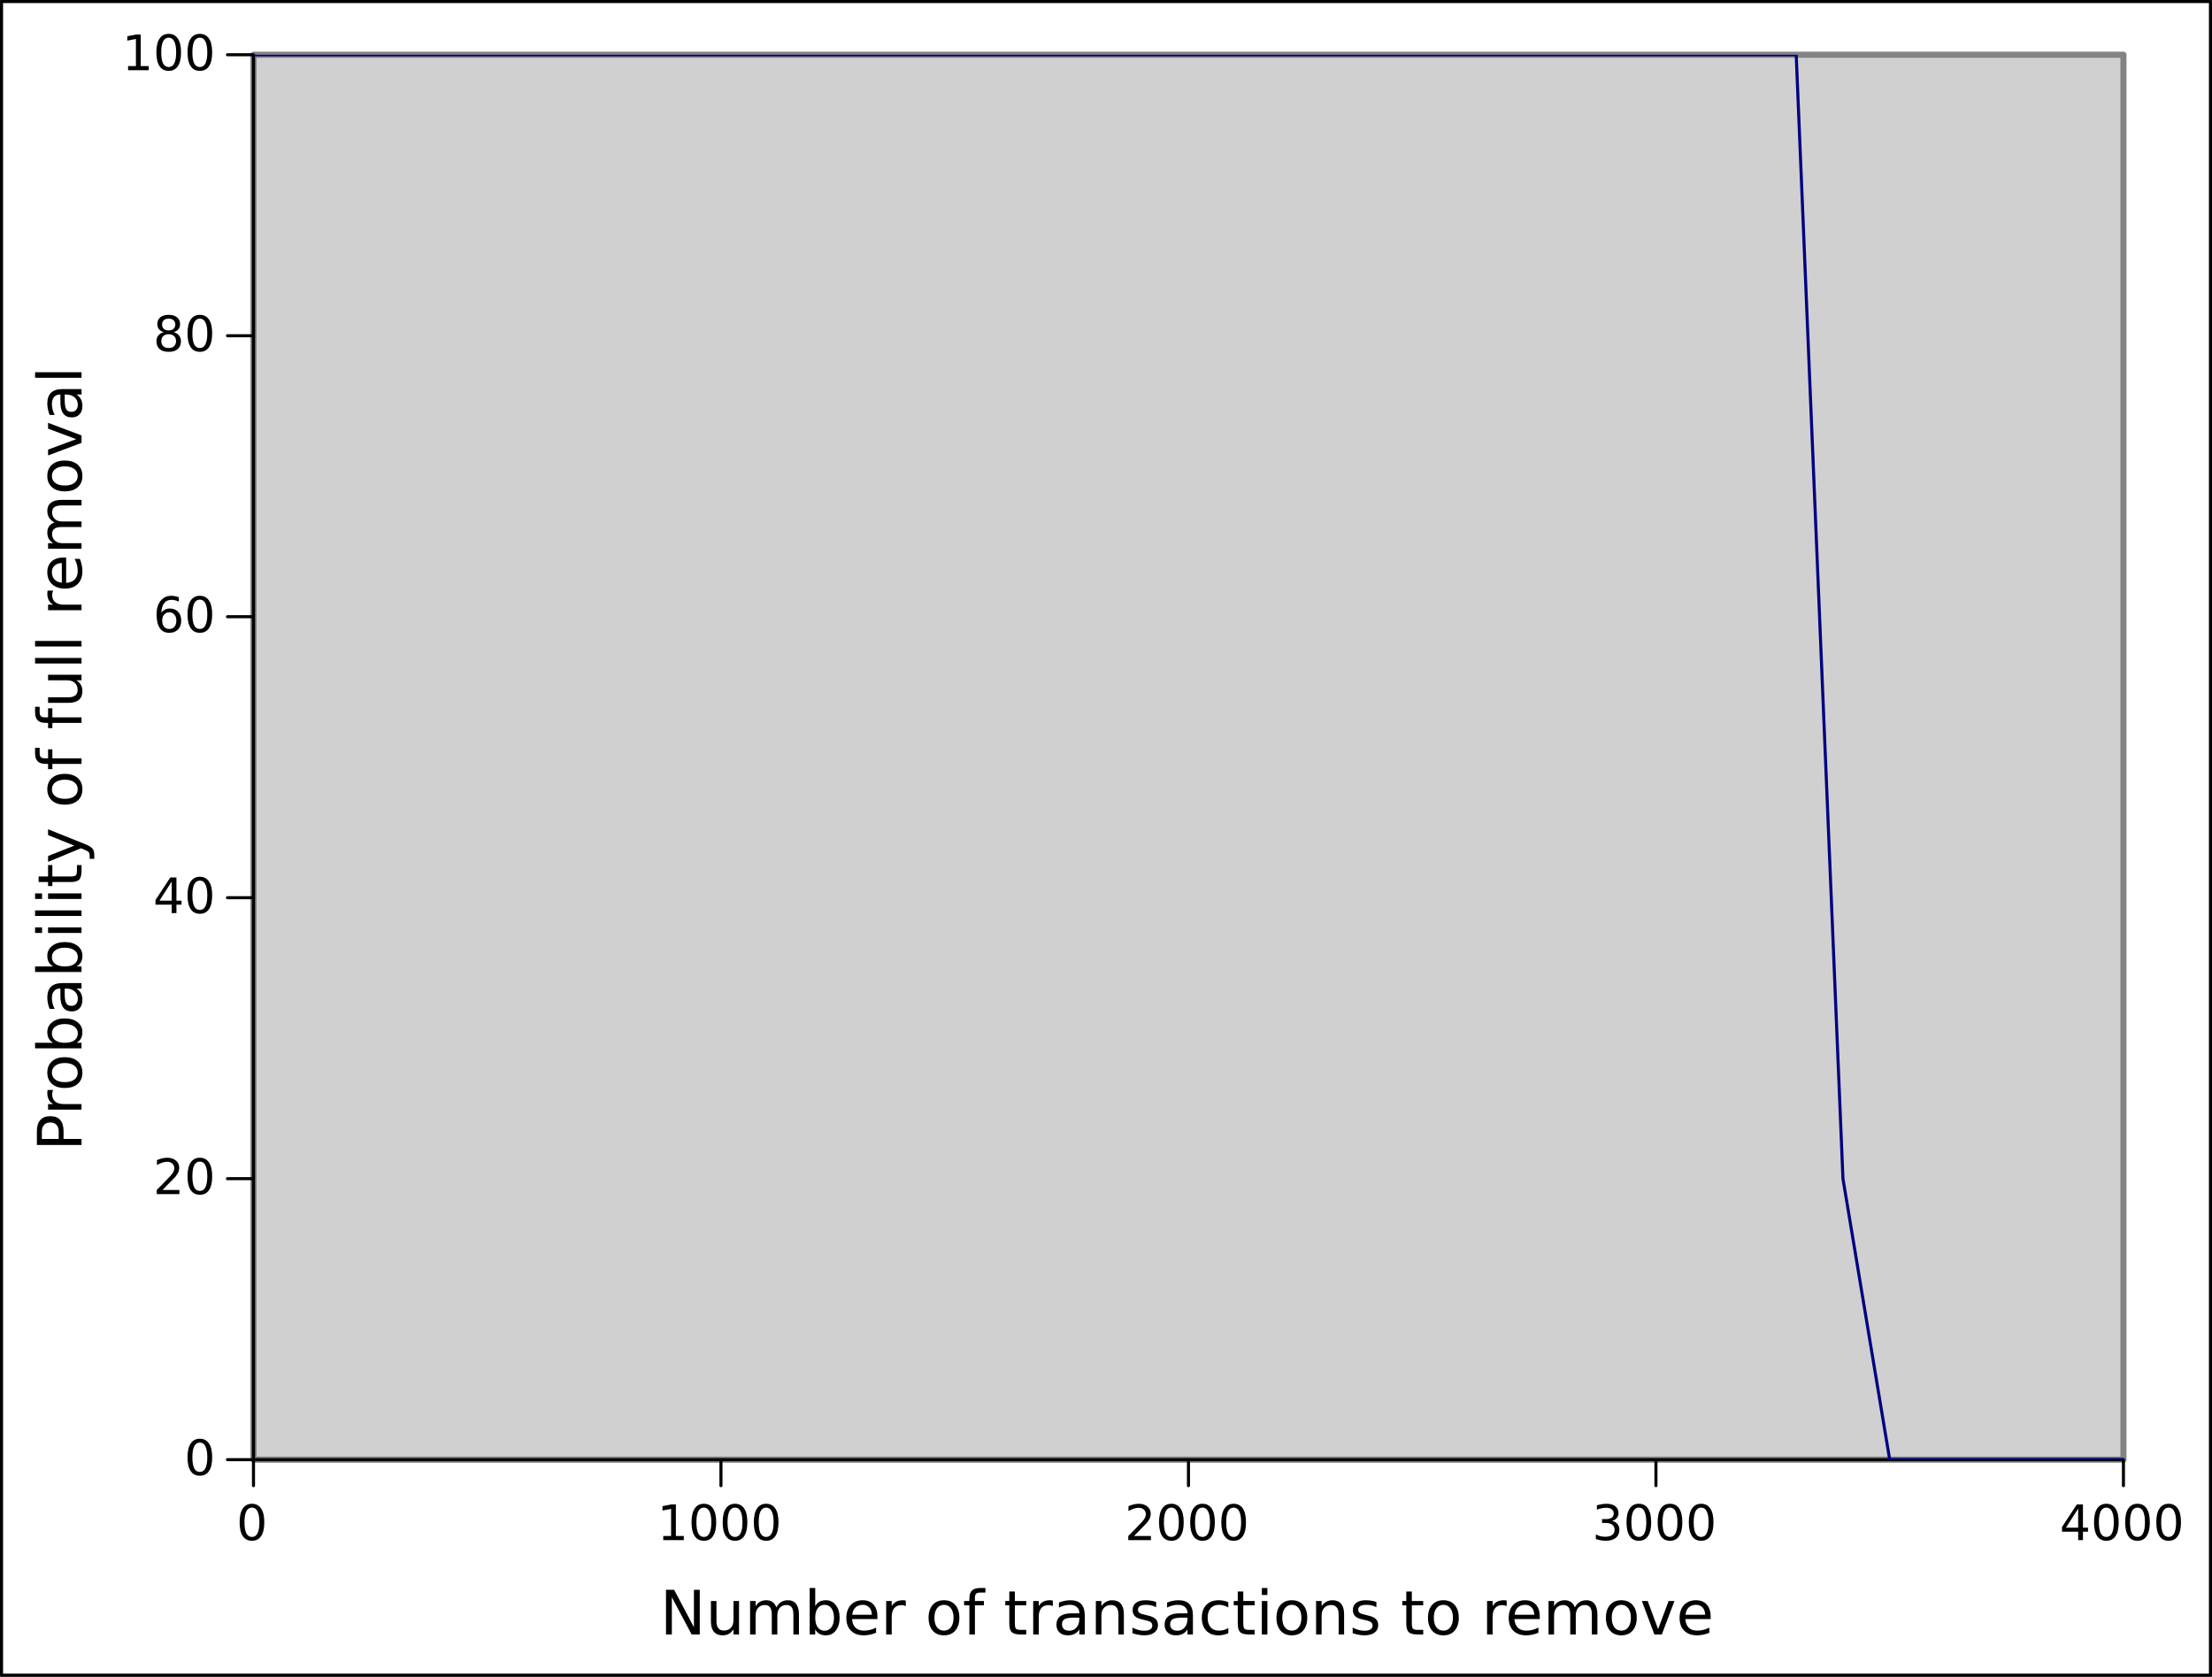 <?xml version="1.0" encoding="UTF-8"?>
<svg xmlns="http://www.w3.org/2000/svg" xmlns:xlink="http://www.w3.org/1999/xlink" width="361.5pt" height="273.971pt" viewBox="0 0 361.5 273.971" version="1.1">
<rect x="0" y="0" width="361.5" height="273.971" fill="#333333" stroke="none"/>
<defs>
<g>
<symbol overflow="visible" id="glyph0-0">
<path style="stroke:none;" d="M 0.406 1.422 L 0.406 -5.641 L 4.406 -5.641 L 4.406 1.422 Z M 0.844 0.969 L 3.953 0.969 L 3.953 -5.188 L 0.844 -5.188 Z M 0.844 0.969 "/>
</symbol>
<symbol overflow="visible" id="glyph0-1">
<path style="stroke:none;" d="M 2.547 -5.312 C 2.141 -5.312 1.832 -5.109 1.625 -4.703 C 1.426 -4.305 1.328 -3.707 1.328 -2.906 C 1.328 -2.113 1.426 -1.516 1.625 -1.109 C 1.832 -0.711 2.141 -0.516 2.547 -0.516 C 2.953 -0.516 3.254 -0.711 3.453 -1.109 C 3.66 -1.516 3.766 -2.113 3.766 -2.906 C 3.766 -3.707 3.66 -4.305 3.453 -4.703 C 3.254 -5.109 2.953 -5.312 2.547 -5.312 Z M 2.547 -5.938 C 3.203 -5.938 3.703 -5.676 4.047 -5.156 C 4.391 -4.645 4.562 -3.895 4.562 -2.906 C 4.562 -1.926 4.391 -1.176 4.047 -0.656 C 3.703 -0.145 3.203 0.109 2.547 0.109 C 1.891 0.109 1.391 -0.145 1.047 -0.656 C 0.703 -1.176 0.531 -1.926 0.531 -2.906 C 0.531 -3.895 0.703 -4.645 1.047 -5.156 C 1.391 -5.676 1.891 -5.938 2.547 -5.938 Z M 2.547 -5.938 "/>
</symbol>
<symbol overflow="visible" id="glyph0-2">
<path style="stroke:none;" d="M 1 -0.672 L 2.281 -0.672 L 2.281 -5.109 L 0.875 -4.828 L 0.875 -5.547 L 2.281 -5.828 L 3.062 -5.828 L 3.062 -0.672 L 4.359 -0.672 L 4.359 0 L 1 0 Z M 1 -0.672 "/>
</symbol>
<symbol overflow="visible" id="glyph0-3">
<path style="stroke:none;" d="M 1.531 -0.672 L 4.297 -0.672 L 4.297 0 L 0.594 0 L 0.594 -0.672 C 0.883 -0.973 1.289 -1.383 1.812 -1.906 C 2.332 -2.438 2.656 -2.773 2.781 -2.922 C 3.039 -3.203 3.219 -3.441 3.312 -3.641 C 3.414 -3.836 3.469 -4.031 3.469 -4.219 C 3.469 -4.531 3.359 -4.785 3.141 -4.984 C 2.922 -5.18 2.641 -5.281 2.297 -5.281 C 2.047 -5.281 1.781 -5.234 1.5 -5.141 C 1.227 -5.055 0.938 -4.926 0.625 -4.75 L 0.625 -5.547 C 0.945 -5.68 1.242 -5.781 1.516 -5.844 C 1.797 -5.906 2.051 -5.938 2.281 -5.938 C 2.883 -5.938 3.363 -5.785 3.719 -5.484 C 4.082 -5.18 4.266 -4.781 4.266 -4.281 C 4.266 -4.039 4.219 -3.812 4.125 -3.594 C 4.031 -3.375 3.867 -3.117 3.641 -2.828 C 3.566 -2.754 3.352 -2.535 3 -2.172 C 2.656 -1.816 2.164 -1.316 1.531 -0.672 Z M 1.531 -0.672 "/>
</symbol>
<symbol overflow="visible" id="glyph0-4">
<path style="stroke:none;" d="M 3.25 -3.141 C 3.625 -3.066 3.914 -2.898 4.125 -2.641 C 4.344 -2.391 4.453 -2.078 4.453 -1.703 C 4.453 -1.117 4.254 -0.672 3.859 -0.359 C 3.461 -0.047 2.898 0.109 2.172 0.109 C 1.922 0.109 1.664 0.082 1.406 0.031 C 1.156 -0.008 0.891 -0.078 0.609 -0.172 L 0.609 -0.938 C 0.828 -0.812 1.066 -0.711 1.328 -0.641 C 1.586 -0.578 1.859 -0.547 2.141 -0.547 C 2.641 -0.547 3.02 -0.645 3.281 -0.844 C 3.539 -1.039 3.672 -1.328 3.672 -1.703 C 3.672 -2.047 3.547 -2.312 3.297 -2.5 C 3.055 -2.695 2.723 -2.797 2.297 -2.797 L 1.625 -2.797 L 1.625 -3.438 L 2.328 -3.438 C 2.711 -3.438 3.008 -3.516 3.219 -3.672 C 3.426 -3.828 3.531 -4.051 3.531 -4.344 C 3.531 -4.645 3.422 -4.875 3.203 -5.031 C 2.992 -5.195 2.691 -5.281 2.297 -5.281 C 2.078 -5.281 1.844 -5.254 1.594 -5.203 C 1.352 -5.16 1.082 -5.086 0.781 -4.984 L 0.781 -5.688 C 1.082 -5.77 1.363 -5.832 1.625 -5.875 C 1.883 -5.914 2.133 -5.938 2.375 -5.938 C 2.969 -5.938 3.438 -5.801 3.781 -5.531 C 4.133 -5.258 4.312 -4.891 4.312 -4.422 C 4.312 -4.098 4.219 -3.828 4.031 -3.609 C 3.852 -3.391 3.594 -3.234 3.25 -3.141 Z M 3.25 -3.141 "/>
</symbol>
<symbol overflow="visible" id="glyph0-5">
<path style="stroke:none;" d="M 3.031 -5.141 L 1.031 -2.031 L 3.031 -2.031 Z M 2.812 -5.828 L 3.812 -5.828 L 3.812 -2.031 L 4.641 -2.031 L 4.641 -1.375 L 3.812 -1.375 L 3.812 0 L 3.031 0 L 3.031 -1.375 L 0.391 -1.375 L 0.391 -2.141 Z M 2.812 -5.828 "/>
</symbol>
<symbol overflow="visible" id="glyph0-6">
<path style="stroke:none;" d="M 2.641 -3.234 C 2.285 -3.234 2.004 -3.109 1.797 -2.859 C 1.586 -2.617 1.484 -2.289 1.484 -1.875 C 1.484 -1.457 1.586 -1.125 1.797 -0.875 C 2.004 -0.633 2.285 -0.516 2.641 -0.516 C 2.992 -0.516 3.273 -0.633 3.484 -0.875 C 3.691 -1.125 3.797 -1.457 3.797 -1.875 C 3.797 -2.289 3.691 -2.617 3.484 -2.859 C 3.273 -3.109 2.992 -3.234 2.641 -3.234 Z M 4.203 -5.703 L 4.203 -4.984 C 4.004 -5.078 3.805 -5.148 3.609 -5.203 C 3.41 -5.254 3.211 -5.281 3.016 -5.281 C 2.492 -5.281 2.094 -5.102 1.812 -4.75 C 1.539 -4.395 1.383 -3.863 1.344 -3.156 C 1.5 -3.383 1.691 -3.555 1.922 -3.672 C 2.148 -3.797 2.406 -3.859 2.688 -3.859 C 3.27 -3.859 3.734 -3.68 4.078 -3.328 C 4.422 -2.973 4.594 -2.488 4.594 -1.875 C 4.594 -1.27 4.414 -0.785 4.062 -0.422 C 3.707 -0.066 3.234 0.109 2.641 0.109 C 1.961 0.109 1.445 -0.145 1.094 -0.656 C 0.738 -1.176 0.562 -1.926 0.562 -2.906 C 0.562 -3.832 0.781 -4.566 1.219 -5.109 C 1.656 -5.66 2.242 -5.938 2.984 -5.938 C 3.18 -5.938 3.379 -5.914 3.578 -5.875 C 3.773 -5.844 3.984 -5.785 4.203 -5.703 Z M 4.203 -5.703 "/>
</symbol>
<symbol overflow="visible" id="glyph0-7">
<path style="stroke:none;" d="M 2.547 -2.766 C 2.172 -2.766 1.875 -2.664 1.656 -2.469 C 1.445 -2.27 1.344 -1.992 1.344 -1.641 C 1.344 -1.285 1.445 -1.008 1.656 -0.812 C 1.875 -0.613 2.172 -0.516 2.547 -0.516 C 2.922 -0.516 3.211 -0.613 3.422 -0.812 C 3.641 -1.02 3.75 -1.297 3.75 -1.641 C 3.75 -1.992 3.641 -2.27 3.422 -2.469 C 3.211 -2.664 2.922 -2.766 2.547 -2.766 Z M 1.75 -3.109 C 1.414 -3.191 1.156 -3.348 0.969 -3.578 C 0.781 -3.805 0.688 -4.086 0.688 -4.422 C 0.688 -4.891 0.848 -5.258 1.172 -5.531 C 1.504 -5.801 1.961 -5.938 2.547 -5.938 C 3.129 -5.938 3.582 -5.801 3.906 -5.531 C 4.238 -5.258 4.406 -4.891 4.406 -4.422 C 4.406 -4.086 4.312 -3.805 4.125 -3.578 C 3.938 -3.348 3.676 -3.191 3.344 -3.109 C 3.719 -3.016 4.008 -2.836 4.219 -2.578 C 4.438 -2.328 4.547 -2.016 4.547 -1.641 C 4.547 -1.078 4.375 -0.645 4.031 -0.344 C 3.688 -0.039 3.191 0.109 2.547 0.109 C 1.898 0.109 1.406 -0.039 1.062 -0.344 C 0.719 -0.645 0.547 -1.078 0.547 -1.641 C 0.547 -2.016 0.648 -2.328 0.859 -2.578 C 1.078 -2.836 1.375 -3.016 1.75 -3.109 Z M 1.469 -4.359 C 1.469 -4.055 1.562 -3.816 1.75 -3.641 C 1.938 -3.473 2.203 -3.391 2.547 -3.391 C 2.879 -3.391 3.141 -3.473 3.328 -3.641 C 3.523 -3.816 3.625 -4.055 3.625 -4.359 C 3.625 -4.66 3.523 -4.895 3.328 -5.062 C 3.141 -5.227 2.879 -5.312 2.547 -5.312 C 2.203 -5.312 1.938 -5.227 1.75 -5.062 C 1.562 -4.895 1.469 -4.66 1.469 -4.359 Z M 1.469 -4.359 "/>
</symbol>
<symbol overflow="visible" id="glyph1-0">
<path style="stroke:none;" d="M 0.5 1.766 L 0.5 -7.047 L 5.5 -7.047 L 5.5 1.766 Z M 1.062 1.219 L 4.938 1.219 L 4.938 -6.484 L 1.062 -6.484 Z M 1.062 1.219 "/>
</symbol>
<symbol overflow="visible" id="glyph1-1">
<path style="stroke:none;" d="M 0.984 -7.297 L 2.312 -7.297 L 5.547 -1.188 L 5.547 -7.297 L 6.5 -7.297 L 6.5 0 L 5.172 0 L 1.938 -6.094 L 1.938 0 L 0.984 0 Z M 0.984 -7.297 "/>
</symbol>
<symbol overflow="visible" id="glyph1-2">
<path style="stroke:none;" d="M 0.844 -2.156 L 0.844 -5.469 L 1.75 -5.469 L 1.75 -2.188 C 1.75 -1.676 1.848 -1.289 2.047 -1.031 C 2.254 -0.77 2.555 -0.641 2.953 -0.641 C 3.441 -0.641 3.828 -0.789 4.109 -1.094 C 4.391 -1.406 4.531 -1.832 4.531 -2.375 L 4.531 -5.469 L 5.438 -5.469 L 5.438 0 L 4.531 0 L 4.531 -0.844 C 4.312 -0.508 4.055 -0.258 3.766 -0.094 C 3.484 0.062 3.148 0.141 2.766 0.141 C 2.141 0.141 1.66 -0.051 1.328 -0.438 C 1.004 -0.832 0.844 -1.406 0.844 -2.156 Z M 3.109 -5.594 Z M 3.109 -5.594 "/>
</symbol>
<symbol overflow="visible" id="glyph1-3">
<path style="stroke:none;" d="M 5.203 -4.422 C 5.422 -4.828 5.688 -5.125 6 -5.312 C 6.312 -5.5 6.68 -5.594 7.109 -5.594 C 7.68 -5.594 8.117 -5.395 8.422 -5 C 8.734 -4.602 8.891 -4.035 8.891 -3.297 L 8.891 0 L 7.984 0 L 7.984 -3.266 C 7.984 -3.797 7.891 -4.188 7.703 -4.438 C 7.523 -4.688 7.242 -4.812 6.859 -4.812 C 6.391 -4.812 6.02 -4.656 5.75 -4.344 C 5.488 -4.039 5.359 -3.625 5.359 -3.094 L 5.359 0 L 4.453 0 L 4.453 -3.266 C 4.453 -3.797 4.359 -4.188 4.172 -4.438 C 3.984 -4.688 3.695 -4.812 3.312 -4.812 C 2.852 -4.812 2.488 -4.656 2.219 -4.344 C 1.945 -4.039 1.812 -3.625 1.812 -3.094 L 1.812 0 L 0.906 0 L 0.906 -5.469 L 1.812 -5.469 L 1.812 -4.625 C 2.02 -4.957 2.266 -5.203 2.547 -5.359 C 2.836 -5.516 3.176 -5.594 3.562 -5.594 C 3.969 -5.594 4.305 -5.492 4.578 -5.297 C 4.859 -5.098 5.066 -4.805 5.203 -4.422 Z M 5.203 -4.422 "/>
</symbol>
<symbol overflow="visible" id="glyph1-4">
<path style="stroke:none;" d="M 4.875 -2.734 C 4.875 -3.391 4.734 -3.906 4.453 -4.281 C 4.18 -4.656 3.812 -4.844 3.344 -4.844 C 2.863 -4.844 2.488 -4.656 2.219 -4.281 C 1.945 -3.906 1.812 -3.391 1.812 -2.734 C 1.812 -2.066 1.945 -1.547 2.219 -1.172 C 2.488 -0.797 2.863 -0.609 3.344 -0.609 C 3.812 -0.609 4.18 -0.797 4.453 -1.172 C 4.734 -1.547 4.875 -2.066 4.875 -2.734 Z M 1.812 -4.641 C 2 -4.961 2.234 -5.203 2.516 -5.359 C 2.805 -5.516 3.156 -5.594 3.562 -5.594 C 4.227 -5.594 4.766 -5.328 5.172 -4.797 C 5.586 -4.273 5.797 -3.586 5.797 -2.734 C 5.797 -1.867 5.586 -1.172 5.172 -0.641 C 4.766 -0.117 4.227 0.141 3.562 0.141 C 3.156 0.141 2.805 0.062 2.516 -0.094 C 2.234 -0.25 2 -0.492 1.812 -0.828 L 1.812 0 L 0.906 0 L 0.906 -7.594 L 1.812 -7.594 Z M 1.812 -4.641 "/>
</symbol>
<symbol overflow="visible" id="glyph1-5">
<path style="stroke:none;" d="M 5.625 -2.953 L 5.625 -2.516 L 1.484 -2.516 C 1.523 -1.898 1.711 -1.43 2.047 -1.109 C 2.379 -0.785 2.844 -0.625 3.438 -0.625 C 3.781 -0.625 4.113 -0.664 4.438 -0.75 C 4.77 -0.832 5.094 -0.957 5.406 -1.125 L 5.406 -0.281 C 5.082 -0.145 4.75 -0.039 4.406 0.031 C 4.07 0.102 3.734 0.141 3.391 0.141 C 2.516 0.141 1.82 -0.109 1.312 -0.609 C 0.801 -1.117 0.547 -1.812 0.547 -2.688 C 0.547 -3.582 0.785 -4.289 1.266 -4.812 C 1.754 -5.332 2.41 -5.594 3.234 -5.594 C 3.973 -5.594 4.555 -5.359 4.984 -4.891 C 5.41 -4.422 5.625 -3.773 5.625 -2.953 Z M 4.719 -3.219 C 4.719 -3.707 4.582 -4.098 4.312 -4.391 C 4.039 -4.691 3.688 -4.844 3.25 -4.844 C 2.738 -4.844 2.332 -4.695 2.031 -4.406 C 1.738 -4.125 1.566 -3.727 1.516 -3.219 Z M 4.719 -3.219 "/>
</symbol>
<symbol overflow="visible" id="glyph1-6">
<path style="stroke:none;" d="M 4.109 -4.625 C 4.004 -4.688 3.895 -4.727 3.781 -4.75 C 3.664 -4.781 3.535 -4.797 3.391 -4.797 C 2.879 -4.797 2.488 -4.629 2.219 -4.297 C 1.945 -3.973 1.812 -3.5 1.812 -2.875 L 1.812 0 L 0.906 0 L 0.906 -5.469 L 1.812 -5.469 L 1.812 -4.625 C 2 -4.957 2.242 -5.203 2.547 -5.359 C 2.848 -5.516 3.219 -5.594 3.656 -5.594 C 3.719 -5.594 3.785 -5.586 3.859 -5.578 C 3.93 -5.578 4.016 -5.566 4.109 -5.547 Z M 4.109 -4.625 "/>
</symbol>
<symbol overflow="visible" id="glyph1-7">
<path style="stroke:none;" d=""/>
</symbol>
<symbol overflow="visible" id="glyph1-8">
<path style="stroke:none;" d="M 3.062 -4.844 C 2.582 -4.844 2.203 -4.656 1.922 -4.281 C 1.641 -3.906 1.5 -3.391 1.5 -2.734 C 1.5 -2.078 1.633 -1.562 1.906 -1.188 C 2.188 -0.812 2.57 -0.625 3.062 -0.625 C 3.539 -0.625 3.922 -0.812 4.203 -1.188 C 4.484 -1.562 4.625 -2.078 4.625 -2.734 C 4.625 -3.379 4.484 -3.891 4.203 -4.266 C 3.922 -4.648 3.539 -4.844 3.062 -4.844 Z M 3.062 -5.594 C 3.844 -5.594 4.457 -5.336 4.906 -4.828 C 5.352 -4.328 5.578 -3.629 5.578 -2.734 C 5.578 -1.836 5.352 -1.133 4.906 -0.625 C 4.457 -0.113 3.844 0.141 3.062 0.141 C 2.281 0.141 1.664 -0.113 1.219 -0.625 C 0.77 -1.133 0.547 -1.836 0.547 -2.734 C 0.547 -3.629 0.77 -4.328 1.219 -4.828 C 1.664 -5.336 2.281 -5.594 3.062 -5.594 Z M 3.062 -5.594 "/>
</symbol>
<symbol overflow="visible" id="glyph1-9">
<path style="stroke:none;" d="M 3.719 -7.594 L 3.719 -6.844 L 2.859 -6.844 C 2.535 -6.844 2.312 -6.773 2.188 -6.641 C 2.062 -6.516 2 -6.285 2 -5.953 L 2 -5.469 L 3.469 -5.469 L 3.469 -4.766 L 2 -4.766 L 2 0 L 1.094 0 L 1.094 -4.766 L 0.234 -4.766 L 0.234 -5.469 L 1.094 -5.469 L 1.094 -5.844 C 1.094 -6.457 1.234 -6.898 1.516 -7.172 C 1.797 -7.453 2.242 -7.594 2.859 -7.594 Z M 3.719 -7.594 "/>
</symbol>
<symbol overflow="visible" id="glyph1-10">
<path style="stroke:none;" d="M 1.828 -7.016 L 1.828 -5.469 L 3.688 -5.469 L 3.688 -4.766 L 1.828 -4.766 L 1.828 -1.797 C 1.828 -1.359 1.891 -1.07 2.016 -0.938 C 2.141 -0.812 2.391 -0.75 2.766 -0.75 L 3.688 -0.75 L 3.688 0 L 2.766 0 C 2.066 0 1.582 -0.129 1.312 -0.391 C 1.051 -0.648 0.922 -1.117 0.922 -1.797 L 0.922 -4.766 L 0.266 -4.766 L 0.266 -5.469 L 0.922 -5.469 L 0.922 -7.016 Z M 1.828 -7.016 "/>
</symbol>
<symbol overflow="visible" id="glyph1-11">
<path style="stroke:none;" d="M 3.422 -2.75 C 2.703 -2.75 2.203 -2.664 1.922 -2.5 C 1.641 -2.332 1.5 -2.051 1.5 -1.656 C 1.5 -1.332 1.602 -1.078 1.812 -0.891 C 2.02 -0.703 2.305 -0.609 2.672 -0.609 C 3.172 -0.609 3.57 -0.785 3.875 -1.141 C 4.176 -1.492 4.328 -1.961 4.328 -2.547 L 4.328 -2.75 Z M 5.219 -3.125 L 5.219 0 L 4.328 0 L 4.328 -0.828 C 4.117 -0.492 3.859 -0.25 3.547 -0.094 C 3.242 0.062 2.875 0.141 2.438 0.141 C 1.875 0.141 1.426 -0.016 1.094 -0.328 C 0.758 -0.641 0.594 -1.062 0.594 -1.594 C 0.594 -2.207 0.801 -2.672 1.219 -2.984 C 1.633 -3.297 2.25 -3.453 3.062 -3.453 L 4.328 -3.453 L 4.328 -3.547 C 4.328 -3.953 4.188 -4.27 3.906 -4.5 C 3.633 -4.727 3.254 -4.844 2.766 -4.844 C 2.453 -4.844 2.145 -4.801 1.844 -4.719 C 1.551 -4.645 1.27 -4.535 1 -4.391 L 1 -5.219 C 1.332 -5.344 1.648 -5.438 1.953 -5.5 C 2.266 -5.562 2.566 -5.594 2.859 -5.594 C 3.648 -5.594 4.238 -5.391 4.625 -4.984 C 5.02 -4.578 5.219 -3.957 5.219 -3.125 Z M 5.219 -3.125 "/>
</symbol>
<symbol overflow="visible" id="glyph1-12">
<path style="stroke:none;" d="M 5.484 -3.297 L 5.484 0 L 4.594 0 L 4.594 -3.266 C 4.594 -3.785 4.488 -4.172 4.281 -4.422 C 4.082 -4.68 3.781 -4.812 3.375 -4.812 C 2.895 -4.812 2.516 -4.656 2.234 -4.344 C 1.953 -4.039 1.812 -3.625 1.812 -3.094 L 1.812 0 L 0.906 0 L 0.906 -5.469 L 1.812 -5.469 L 1.812 -4.625 C 2.031 -4.945 2.285 -5.188 2.578 -5.344 C 2.867 -5.508 3.203 -5.594 3.578 -5.594 C 4.203 -5.594 4.676 -5.398 5 -5.016 C 5.32 -4.629 5.484 -4.055 5.484 -3.297 Z M 5.484 -3.297 "/>
</symbol>
<symbol overflow="visible" id="glyph1-13">
<path style="stroke:none;" d="M 4.422 -5.312 L 4.422 -4.453 C 4.172 -4.586 3.91 -4.688 3.641 -4.75 C 3.367 -4.812 3.082 -4.844 2.781 -4.844 C 2.344 -4.844 2.008 -4.773 1.781 -4.641 C 1.562 -4.504 1.453 -4.301 1.453 -4.031 C 1.453 -3.82 1.531 -3.656 1.688 -3.531 C 1.844 -3.414 2.164 -3.305 2.656 -3.203 L 2.953 -3.125 C 3.598 -2.988 4.051 -2.797 4.312 -2.547 C 4.582 -2.297 4.719 -1.953 4.719 -1.516 C 4.719 -1.004 4.516 -0.598 4.109 -0.297 C 3.711 -0.004 3.164 0.141 2.469 0.141 C 2.164 0.141 1.852 0.109 1.531 0.047 C 1.219 -0.004 0.891 -0.086 0.547 -0.203 L 0.547 -1.125 C 0.879 -0.957 1.203 -0.828 1.516 -0.734 C 1.836 -0.648 2.16 -0.609 2.484 -0.609 C 2.898 -0.609 3.223 -0.68 3.453 -0.828 C 3.68 -0.973 3.797 -1.176 3.797 -1.438 C 3.797 -1.688 3.711 -1.875 3.547 -2 C 3.391 -2.133 3.031 -2.258 2.469 -2.375 L 2.156 -2.453 C 1.602 -2.566 1.203 -2.742 0.953 -2.984 C 0.703 -3.234 0.578 -3.566 0.578 -3.984 C 0.578 -4.504 0.758 -4.898 1.125 -5.172 C 1.488 -5.453 2.008 -5.594 2.688 -5.594 C 3.008 -5.594 3.316 -5.566 3.609 -5.516 C 3.91 -5.473 4.18 -5.406 4.422 -5.312 Z M 4.422 -5.312 "/>
</symbol>
<symbol overflow="visible" id="glyph1-14">
<path style="stroke:none;" d="M 4.875 -5.266 L 4.875 -4.422 C 4.625 -4.555 4.367 -4.66 4.109 -4.734 C 3.859 -4.805 3.602 -4.844 3.344 -4.844 C 2.758 -4.844 2.305 -4.656 1.984 -4.281 C 1.66 -3.914 1.5 -3.398 1.5 -2.734 C 1.5 -2.066 1.66 -1.547 1.984 -1.172 C 2.305 -0.805 2.758 -0.625 3.344 -0.625 C 3.602 -0.625 3.859 -0.656 4.109 -0.719 C 4.367 -0.789 4.625 -0.898 4.875 -1.047 L 4.875 -0.203 C 4.625 -0.086 4.363 -0.004 4.094 0.047 C 3.832 0.109 3.551 0.141 3.25 0.141 C 2.414 0.141 1.754 -0.113 1.266 -0.625 C 0.785 -1.145 0.547 -1.848 0.547 -2.734 C 0.547 -3.617 0.789 -4.316 1.281 -4.828 C 1.77 -5.336 2.441 -5.594 3.297 -5.594 C 3.578 -5.594 3.848 -5.566 4.109 -5.516 C 4.367 -5.461 4.625 -5.379 4.875 -5.266 Z M 4.875 -5.266 "/>
</symbol>
<symbol overflow="visible" id="glyph1-15">
<path style="stroke:none;" d="M 0.938 -5.469 L 1.844 -5.469 L 1.844 0 L 0.938 0 Z M 0.938 -7.594 L 1.844 -7.594 L 1.844 -6.453 L 0.938 -6.453 Z M 0.938 -7.594 "/>
</symbol>
<symbol overflow="visible" id="glyph1-16">
<path style="stroke:none;" d="M 0.297 -5.469 L 1.25 -5.469 L 2.953 -0.875 L 4.672 -5.469 L 5.625 -5.469 L 3.562 0 L 2.344 0 Z M 0.297 -5.469 "/>
</symbol>
<symbol overflow="visible" id="glyph2-0">
<path style="stroke:none;" d="M 1.766 -0.5 L -7.047 -0.5 L -7.047 -5.5 L 1.766 -5.5 Z M 1.219 -1.062 L 1.219 -4.938 L -6.484 -4.938 L -6.484 -1.062 Z M 1.219 -1.062 "/>
</symbol>
<symbol overflow="visible" id="glyph2-1">
<path style="stroke:none;" d="M -6.484 -1.969 L -3.734 -1.969 L -3.734 -3.203 C -3.734 -3.66 -3.852 -4.016 -4.094 -4.266 C -4.332 -4.523 -4.672 -4.656 -5.109 -4.656 C -5.547 -4.656 -5.883 -4.523 -6.125 -4.266 C -6.363 -4.016 -6.484 -3.66 -6.484 -3.203 Z M -7.297 -0.984 L -7.297 -3.203 C -7.297 -4.023 -7.109 -4.645 -6.734 -5.062 C -6.367 -5.477 -5.828 -5.688 -5.109 -5.688 C -4.391 -5.688 -3.848 -5.477 -3.484 -5.062 C -3.117 -4.645 -2.938 -4.023 -2.938 -3.203 L -2.938 -1.969 L 0 -1.969 L 0 -0.984 Z M -7.297 -0.984 "/>
</symbol>
<symbol overflow="visible" id="glyph2-2">
<path style="stroke:none;" d="M -4.625 -4.109 C -4.688 -4.004 -4.727 -3.895 -4.75 -3.781 C -4.781 -3.664 -4.797 -3.535 -4.797 -3.391 C -4.797 -2.879 -4.629 -2.488 -4.297 -2.219 C -3.973 -1.945 -3.5 -1.812 -2.875 -1.812 L 0 -1.812 L 0 -0.906 L -5.469 -0.906 L -5.469 -1.812 L -4.625 -1.812 C -4.957 -2 -5.203 -2.242 -5.359 -2.547 C -5.516 -2.848 -5.594 -3.219 -5.594 -3.656 C -5.594 -3.719 -5.586 -3.785 -5.578 -3.859 C -5.578 -3.93 -5.566 -4.016 -5.547 -4.109 Z M -4.625 -4.109 "/>
</symbol>
<symbol overflow="visible" id="glyph2-3">
<path style="stroke:none;" d="M -4.844 -3.062 C -4.844 -2.582 -4.656 -2.203 -4.281 -1.922 C -3.906 -1.641 -3.391 -1.5 -2.734 -1.5 C -2.078 -1.5 -1.562 -1.633 -1.188 -1.906 C -0.812 -2.188 -0.625 -2.57 -0.625 -3.062 C -0.625 -3.539 -0.812 -3.922 -1.188 -4.203 C -1.562 -4.484 -2.078 -4.625 -2.734 -4.625 C -3.379 -4.625 -3.891 -4.484 -4.266 -4.203 C -4.648 -3.922 -4.844 -3.539 -4.844 -3.062 Z M -5.594 -3.062 C -5.594 -3.844 -5.336 -4.457 -4.828 -4.906 C -4.328 -5.352 -3.629 -5.578 -2.734 -5.578 C -1.836 -5.578 -1.133 -5.352 -0.625 -4.906 C -0.113 -4.457 0.141 -3.844 0.141 -3.062 C 0.141 -2.281 -0.113 -1.664 -0.625 -1.219 C -1.133 -0.77 -1.836 -0.547 -2.734 -0.547 C -3.629 -0.547 -4.328 -0.77 -4.828 -1.219 C -5.336 -1.664 -5.594 -2.281 -5.594 -3.062 Z M -5.594 -3.062 "/>
</symbol>
<symbol overflow="visible" id="glyph2-4">
<path style="stroke:none;" d="M -2.734 -4.875 C -3.391 -4.875 -3.906 -4.734 -4.281 -4.453 C -4.656 -4.18 -4.844 -3.812 -4.844 -3.344 C -4.844 -2.863 -4.656 -2.488 -4.281 -2.219 C -3.906 -1.945 -3.391 -1.812 -2.734 -1.812 C -2.066 -1.812 -1.547 -1.945 -1.172 -2.219 C -0.797 -2.488 -0.609 -2.863 -0.609 -3.344 C -0.609 -3.812 -0.797 -4.18 -1.172 -4.453 C -1.547 -4.734 -2.066 -4.875 -2.734 -4.875 Z M -4.641 -1.812 C -4.961 -2 -5.203 -2.234 -5.359 -2.516 C -5.516 -2.805 -5.594 -3.156 -5.594 -3.562 C -5.594 -4.227 -5.328 -4.766 -4.797 -5.172 C -4.273 -5.586 -3.586 -5.797 -2.734 -5.797 C -1.867 -5.797 -1.172 -5.586 -0.641 -5.172 C -0.117 -4.766 0.141 -4.227 0.141 -3.562 C 0.141 -3.156 0.062 -2.805 -0.094 -2.516 C -0.25 -2.234 -0.492 -2 -0.828 -1.812 L 0 -1.812 L 0 -0.906 L -7.594 -0.906 L -7.594 -1.812 Z M -4.641 -1.812 "/>
</symbol>
<symbol overflow="visible" id="glyph2-5">
<path style="stroke:none;" d="M -2.75 -3.422 C -2.75 -2.703 -2.664 -2.203 -2.5 -1.922 C -2.332 -1.641 -2.051 -1.5 -1.656 -1.5 C -1.332 -1.5 -1.078 -1.602 -0.891 -1.812 C -0.703 -2.02 -0.609 -2.305 -0.609 -2.672 C -0.609 -3.172 -0.785 -3.57 -1.141 -3.875 C -1.492 -4.176 -1.961 -4.328 -2.547 -4.328 L -2.75 -4.328 Z M -3.125 -5.219 L 0 -5.219 L 0 -4.328 L -0.828 -4.328 C -0.492 -4.117 -0.25 -3.859 -0.094 -3.547 C 0.062 -3.242 0.141 -2.875 0.141 -2.438 C 0.141 -1.875 -0.016 -1.426 -0.328 -1.094 C -0.641 -0.758 -1.062 -0.594 -1.594 -0.594 C -2.207 -0.594 -2.672 -0.801 -2.984 -1.219 C -3.297 -1.633 -3.453 -2.25 -3.453 -3.062 L -3.453 -4.328 L -3.547 -4.328 C -3.953 -4.328 -4.27 -4.188 -4.5 -3.906 C -4.727 -3.633 -4.844 -3.254 -4.844 -2.766 C -4.844 -2.453 -4.801 -2.145 -4.719 -1.844 C -4.645 -1.551 -4.535 -1.27 -4.391 -1 L -5.219 -1 C -5.344 -1.332 -5.438 -1.648 -5.5 -1.953 C -5.562 -2.266 -5.594 -2.566 -5.594 -2.859 C -5.594 -3.648 -5.391 -4.238 -4.984 -4.625 C -4.578 -5.02 -3.957 -5.219 -3.125 -5.219 Z M -3.125 -5.219 "/>
</symbol>
<symbol overflow="visible" id="glyph2-6">
<path style="stroke:none;" d="M -5.469 -0.938 L -5.469 -1.844 L 0 -1.844 L 0 -0.938 Z M -7.594 -0.938 L -7.594 -1.844 L -6.453 -1.844 L -6.453 -0.938 Z M -7.594 -0.938 "/>
</symbol>
<symbol overflow="visible" id="glyph2-7">
<path style="stroke:none;" d="M -7.594 -0.938 L -7.594 -1.844 L 0 -1.844 L 0 -0.938 Z M -7.594 -0.938 "/>
</symbol>
<symbol overflow="visible" id="glyph2-8">
<path style="stroke:none;" d="M -7.016 -1.828 L -5.469 -1.828 L -5.469 -3.688 L -4.766 -3.688 L -4.766 -1.828 L -1.797 -1.828 C -1.359 -1.828 -1.07 -1.891 -0.938 -2.016 C -0.812 -2.141 -0.75 -2.391 -0.75 -2.766 L -0.75 -3.688 L 0 -3.688 L 0 -2.766 C 0 -2.066 -0.129 -1.582 -0.391 -1.312 C -0.648 -1.051 -1.117 -0.922 -1.797 -0.922 L -4.766 -0.922 L -4.766 -0.266 L -5.469 -0.266 L -5.469 -0.922 L -7.016 -0.922 Z M -7.016 -1.828 "/>
</symbol>
<symbol overflow="visible" id="glyph2-9">
<path style="stroke:none;" d="M 0.516 -3.219 C 1.16 -2.969 1.582 -2.719 1.781 -2.469 C 1.977 -2.227 2.078 -1.91 2.078 -1.516 L 2.078 -0.797 L 1.328 -0.797 L 1.328 -1.312 C 1.328 -1.562 1.27 -1.754 1.156 -1.891 C 1.039 -2.023 0.766 -2.176 0.328 -2.344 L -0.094 -2.516 L -5.469 -0.297 L -5.469 -1.25 L -1.188 -2.953 L -5.469 -4.672 L -5.469 -5.625 Z M 0.516 -3.219 "/>
</symbol>
<symbol overflow="visible" id="glyph2-10">
<path style="stroke:none;" d=""/>
</symbol>
<symbol overflow="visible" id="glyph2-11">
<path style="stroke:none;" d="M -7.594 -3.719 L -6.844 -3.719 L -6.844 -2.859 C -6.844 -2.535 -6.773 -2.312 -6.641 -2.188 C -6.516 -2.062 -6.285 -2 -5.953 -2 L -5.469 -2 L -5.469 -3.469 L -4.766 -3.469 L -4.766 -2 L 0 -2 L 0 -1.094 L -4.766 -1.094 L -4.766 -0.234 L -5.469 -0.234 L -5.469 -1.094 L -5.844 -1.094 C -6.457 -1.094 -6.898 -1.234 -7.172 -1.516 C -7.453 -1.797 -7.594 -2.242 -7.594 -2.859 Z M -7.594 -3.719 "/>
</symbol>
<symbol overflow="visible" id="glyph2-12">
<path style="stroke:none;" d="M -2.156 -0.844 L -5.469 -0.844 L -5.469 -1.75 L -2.188 -1.75 C -1.676 -1.75 -1.289 -1.848 -1.031 -2.047 C -0.77 -2.254 -0.641 -2.555 -0.641 -2.953 C -0.641 -3.441 -0.789 -3.828 -1.094 -4.109 C -1.406 -4.391 -1.832 -4.531 -2.375 -4.531 L -5.469 -4.531 L -5.469 -5.438 L 0 -5.438 L 0 -4.531 L -0.844 -4.531 C -0.508 -4.312 -0.258 -4.055 -0.094 -3.766 C 0.062 -3.484 0.141 -3.148 0.141 -2.766 C 0.141 -2.141 -0.051 -1.66 -0.438 -1.328 C -0.832 -1.004 -1.406 -0.844 -2.156 -0.844 Z M -5.594 -3.109 Z M -5.594 -3.109 "/>
</symbol>
<symbol overflow="visible" id="glyph2-13">
<path style="stroke:none;" d="M -2.953 -5.625 L -2.516 -5.625 L -2.516 -1.484 C -1.898 -1.523 -1.43 -1.711 -1.109 -2.047 C -0.785 -2.379 -0.625 -2.844 -0.625 -3.438 C -0.625 -3.781 -0.664 -4.113 -0.75 -4.438 C -0.832 -4.77 -0.957 -5.094 -1.125 -5.406 L -0.281 -5.406 C -0.145 -5.082 -0.039 -4.75 0.031 -4.406 C 0.102 -4.07 0.141 -3.734 0.141 -3.391 C 0.141 -2.516 -0.109 -1.82 -0.609 -1.312 C -1.117 -0.801 -1.812 -0.547 -2.688 -0.547 C -3.582 -0.547 -4.289 -0.785 -4.812 -1.266 C -5.332 -1.754 -5.594 -2.41 -5.594 -3.234 C -5.594 -3.973 -5.359 -4.555 -4.891 -4.984 C -4.422 -5.41 -3.773 -5.625 -2.953 -5.625 Z M -3.219 -4.719 C -3.707 -4.719 -4.098 -4.582 -4.391 -4.312 C -4.691 -4.039 -4.844 -3.688 -4.844 -3.25 C -4.844 -2.738 -4.695 -2.332 -4.406 -2.031 C -4.125 -1.738 -3.727 -1.566 -3.219 -1.516 Z M -3.219 -4.719 "/>
</symbol>
<symbol overflow="visible" id="glyph2-14">
<path style="stroke:none;" d="M -4.422 -5.203 C -4.828 -5.422 -5.125 -5.688 -5.312 -6 C -5.5 -6.312 -5.594 -6.68 -5.594 -7.109 C -5.594 -7.68 -5.395 -8.117 -5 -8.422 C -4.602 -8.734 -4.035 -8.891 -3.297 -8.891 L 0 -8.891 L 0 -7.984 L -3.266 -7.984 C -3.797 -7.984 -4.188 -7.891 -4.438 -7.703 C -4.688 -7.523 -4.812 -7.242 -4.812 -6.859 C -4.812 -6.391 -4.656 -6.02 -4.344 -5.75 C -4.039 -5.488 -3.625 -5.359 -3.094 -5.359 L 0 -5.359 L 0 -4.453 L -3.266 -4.453 C -3.797 -4.453 -4.188 -4.359 -4.438 -4.172 C -4.688 -3.984 -4.812 -3.695 -4.812 -3.312 C -4.812 -2.852 -4.656 -2.488 -4.344 -2.219 C -4.039 -1.945 -3.625 -1.812 -3.094 -1.812 L 0 -1.812 L 0 -0.906 L -5.469 -0.906 L -5.469 -1.812 L -4.625 -1.812 C -4.957 -2.02 -5.203 -2.266 -5.359 -2.547 C -5.516 -2.836 -5.594 -3.176 -5.594 -3.562 C -5.594 -3.969 -5.492 -4.305 -5.297 -4.578 C -5.098 -4.859 -4.805 -5.066 -4.422 -5.203 Z M -4.422 -5.203 "/>
</symbol>
<symbol overflow="visible" id="glyph2-15">
<path style="stroke:none;" d="M -5.469 -0.297 L -5.469 -1.25 L -0.875 -2.953 L -5.469 -4.672 L -5.469 -5.625 L 0 -3.562 L 0 -2.344 Z M -5.469 -0.297 "/>
</symbol>
</g>
<clipPath id="clip1">
  <path d="M 0 0 L 361.5 0 L 361.5 273.969 L 0 273.969 Z M 0 0 "/>
</clipPath>
<clipPath id="clip2">
  <path d="M 41.426 8.949 L 347.027 8.949 L 347.027 238.504 L 41.426 238.504 Z M 41.426 8.949 "/>
</clipPath>
</defs>
<g id="surface1173028">
<g clip-path="url(#clip1)" clip-rule="nonzero">
<path style="fill-rule:nonzero;fill:rgb(100%,100%,100%);fill-opacity:1;stroke-width:0.5;stroke-linecap:round;stroke-linejoin:round;stroke:rgb(0%,0%,0%);stroke-opacity:1;stroke-miterlimit:10;" d="M 0.25 0.25 L 361.25 0.25 L 361.25 273.719 L 0.25 273.719 Z M 0.25 0.25 "/>
</g>
<path style="fill-rule:nonzero;fill:rgb(81.569%,81.569%,81.569%);fill-opacity:1;stroke-width:1;stroke-linecap:round;stroke-linejoin:round;stroke:rgb(51.765%,50.98%,51.765%);stroke-opacity:1;stroke-miterlimit:10;" d="M 41.426 8.949 L 347.027 8.949 L 347.027 238.504 L 41.426 238.504 Z M 41.426 8.949 "/>
<path style="fill:none;stroke-width:0.5;stroke-linecap:round;stroke-linejoin:round;stroke:rgb(0%,0%,0%);stroke-opacity:1;stroke-miterlimit:10;" d="M 41.426 238.504 L 347.027 238.504 M 41.426 242.754 L 41.426 238.504 M 117.824 242.754 L 117.824 238.504 M 194.227 242.754 L 194.227 238.504 M 270.625 242.754 L 270.625 238.504 M 347.027 242.754 L 347.027 238.504 "/>
<g style="fill:rgb(0%,0%,0%);fill-opacity:1;">
  <use xlink:href="#glyph0-1" x="38.629" y="251.648"/>
</g>
<g style="fill:rgb(0%,0%,0%);fill-opacity:1;">
  <use xlink:href="#glyph0-2" x="107.395" y="251.648"/>
  <use xlink:href="#glyph0-1" x="112.484" y="251.648"/>
  <use xlink:href="#glyph0-1" x="117.574" y="251.648"/>
  <use xlink:href="#glyph0-1" x="122.664" y="251.648"/>
</g>
<g style="fill:rgb(0%,0%,0%);fill-opacity:1;">
  <use xlink:href="#glyph0-3" x="183.797" y="251.648"/>
  <use xlink:href="#glyph0-1" x="188.887" y="251.648"/>
  <use xlink:href="#glyph0-1" x="193.977" y="251.648"/>
  <use xlink:href="#glyph0-1" x="199.066" y="251.648"/>
</g>
<g style="fill:rgb(0%,0%,0%);fill-opacity:1;">
  <use xlink:href="#glyph0-4" x="260.195" y="251.648"/>
  <use xlink:href="#glyph0-1" x="265.285" y="251.648"/>
  <use xlink:href="#glyph0-1" x="270.375" y="251.648"/>
  <use xlink:href="#glyph0-1" x="275.465" y="251.648"/>
</g>
<g style="fill:rgb(0%,0%,0%);fill-opacity:1;">
  <use xlink:href="#glyph0-5" x="336.598" y="251.648"/>
  <use xlink:href="#glyph0-1" x="341.688" y="251.648"/>
  <use xlink:href="#glyph0-1" x="346.777" y="251.648"/>
  <use xlink:href="#glyph0-1" x="351.867" y="251.648"/>
</g>
<g style="fill:rgb(0%,0%,0%);fill-opacity:1;">
  <use xlink:href="#glyph1-1" x="107.859" y="267.067"/>
  <use xlink:href="#glyph1-2" x="115.34" y="267.067"/>
  <use xlink:href="#glyph1-3" x="121.678" y="267.067"/>
  <use xlink:href="#glyph1-4" x="131.419" y="267.067"/>
  <use xlink:href="#glyph1-5" x="137.767" y="267.067"/>
  <use xlink:href="#glyph1-6" x="143.919" y="267.067"/>
  <use xlink:href="#glyph1-7" x="148.03" y="267.067"/>
  <use xlink:href="#glyph1-8" x="151.209" y="267.067"/>
  <use xlink:href="#glyph1-9" x="157.327" y="267.067"/>
  <use xlink:href="#glyph1-7" x="160.848" y="267.067"/>
  <use xlink:href="#glyph1-10" x="164.026" y="267.067"/>
  <use xlink:href="#glyph1-6" x="167.947" y="267.067"/>
  <use xlink:href="#glyph1-11" x="172.059" y="267.067"/>
  <use xlink:href="#glyph1-12" x="178.187" y="267.067"/>
  <use xlink:href="#glyph1-13" x="184.524" y="267.067"/>
  <use xlink:href="#glyph1-11" x="189.734" y="267.067"/>
  <use xlink:href="#glyph1-14" x="195.862" y="267.067"/>
  <use xlink:href="#glyph1-10" x="201.36" y="267.067"/>
  <use xlink:href="#glyph1-15" x="205.281" y="267.067"/>
  <use xlink:href="#glyph1-8" x="208.06" y="267.067"/>
  <use xlink:href="#glyph1-12" x="214.178" y="267.067"/>
  <use xlink:href="#glyph1-13" x="220.516" y="267.067"/>
  <use xlink:href="#glyph1-7" x="225.726" y="267.067"/>
  <use xlink:href="#glyph1-10" x="228.904" y="267.067"/>
  <use xlink:href="#glyph1-8" x="232.825" y="267.067"/>
  <use xlink:href="#glyph1-7" x="238.943" y="267.067"/>
  <use xlink:href="#glyph1-6" x="242.122" y="267.067"/>
  <use xlink:href="#glyph1-5" x="246.014" y="267.067"/>
  <use xlink:href="#glyph1-3" x="252.166" y="267.067"/>
  <use xlink:href="#glyph1-8" x="261.907" y="267.067"/>
  <use xlink:href="#glyph1-16" x="268.025" y="267.067"/>
  <use xlink:href="#glyph1-5" x="273.943" y="267.067"/>
</g>
<path style="fill:none;stroke-width:0.5;stroke-linecap:round;stroke-linejoin:round;stroke:rgb(0%,0%,0%);stroke-opacity:1;stroke-miterlimit:10;" d="M 41.426 238.504 L 41.426 8.949 M 37.176 238.504 L 41.426 238.504 M 37.176 192.59 L 41.426 192.59 M 37.176 146.68 L 41.426 146.68 M 37.176 100.77 L 41.426 100.77 M 37.176 54.859 L 41.426 54.859 M 37.176 8.949 L 41.426 8.949 "/>
<g style="fill:rgb(0%,0%,0%);fill-opacity:1;">
  <use xlink:href="#glyph0-1" x="30.113" y="241.023"/>
</g>
<g style="fill:rgb(0%,0%,0%);fill-opacity:1;">
  <use xlink:href="#glyph0-3" x="25.023" y="195.109"/>
  <use xlink:href="#glyph0-1" x="30.113" y="195.109"/>
</g>
<g style="fill:rgb(0%,0%,0%);fill-opacity:1;">
  <use xlink:href="#glyph0-5" x="25.023" y="149.199"/>
  <use xlink:href="#glyph0-1" x="30.113" y="149.199"/>
</g>
<g style="fill:rgb(0%,0%,0%);fill-opacity:1;">
  <use xlink:href="#glyph0-6" x="25.023" y="103.289"/>
  <use xlink:href="#glyph0-1" x="30.113" y="103.289"/>
</g>
<g style="fill:rgb(0%,0%,0%);fill-opacity:1;">
  <use xlink:href="#glyph0-7" x="25.023" y="57.379"/>
  <use xlink:href="#glyph0-1" x="30.113" y="57.379"/>
</g>
<g style="fill:rgb(0%,0%,0%);fill-opacity:1;">
  <use xlink:href="#glyph0-2" x="19.934" y="11.469"/>
  <use xlink:href="#glyph0-1" x="25.023" y="11.469"/>
  <use xlink:href="#glyph0-1" x="30.113" y="11.469"/>
</g>
<g style="fill:rgb(0%,0%,0%);fill-opacity:1;">
  <use xlink:href="#glyph2-1" x="13.325" y="188.066"/>
  <use xlink:href="#glyph2-2" x="13.325" y="182.212"/>
  <use xlink:href="#glyph2-3" x="13.325" y="178.32"/>
  <use xlink:href="#glyph2-4" x="13.325" y="172.202"/>
  <use xlink:href="#glyph2-5" x="13.325" y="165.854"/>
  <use xlink:href="#glyph2-4" x="13.325" y="159.727"/>
  <use xlink:href="#glyph2-6" x="13.325" y="153.379"/>
  <use xlink:href="#glyph2-7" x="13.325" y="150.601"/>
  <use xlink:href="#glyph2-6" x="13.325" y="147.822"/>
  <use xlink:href="#glyph2-8" x="13.325" y="145.044"/>
  <use xlink:href="#glyph2-9" x="13.325" y="141.123"/>
  <use xlink:href="#glyph2-10" x="13.325" y="135.205"/>
  <use xlink:href="#glyph2-3" x="13.325" y="132.026"/>
  <use xlink:href="#glyph2-11" x="13.325" y="125.908"/>
  <use xlink:href="#glyph2-10" x="13.325" y="122.388"/>
  <use xlink:href="#glyph2-11" x="13.325" y="119.209"/>
  <use xlink:href="#glyph2-12" x="13.325" y="115.688"/>
  <use xlink:href="#glyph2-7" x="13.325" y="109.351"/>
  <use xlink:href="#glyph2-7" x="13.325" y="106.572"/>
  <use xlink:href="#glyph2-10" x="13.325" y="103.794"/>
  <use xlink:href="#glyph2-2" x="13.325" y="100.615"/>
  <use xlink:href="#glyph2-13" x="13.325" y="96.724"/>
  <use xlink:href="#glyph2-14" x="13.325" y="90.571"/>
  <use xlink:href="#glyph2-3" x="13.325" y="80.83"/>
  <use xlink:href="#glyph2-15" x="13.325" y="74.712"/>
  <use xlink:href="#glyph2-5" x="13.325" y="68.794"/>
  <use xlink:href="#glyph2-7" x="13.325" y="62.666"/>
</g>
<g clip-path="url(#clip2)" clip-rule="nonzero">
<path style="fill:none;stroke-width:0.5;stroke-linecap:round;stroke-linejoin:round;stroke:rgb(0%,0%,50.196%);stroke-opacity:1;stroke-miterlimit:10;" d="M 41.426 8.949 L 293.547 8.949 L 301.188 192.59 L 308.828 238.504 L 347.027 238.504 "/>
</g>
</g>
</svg>
